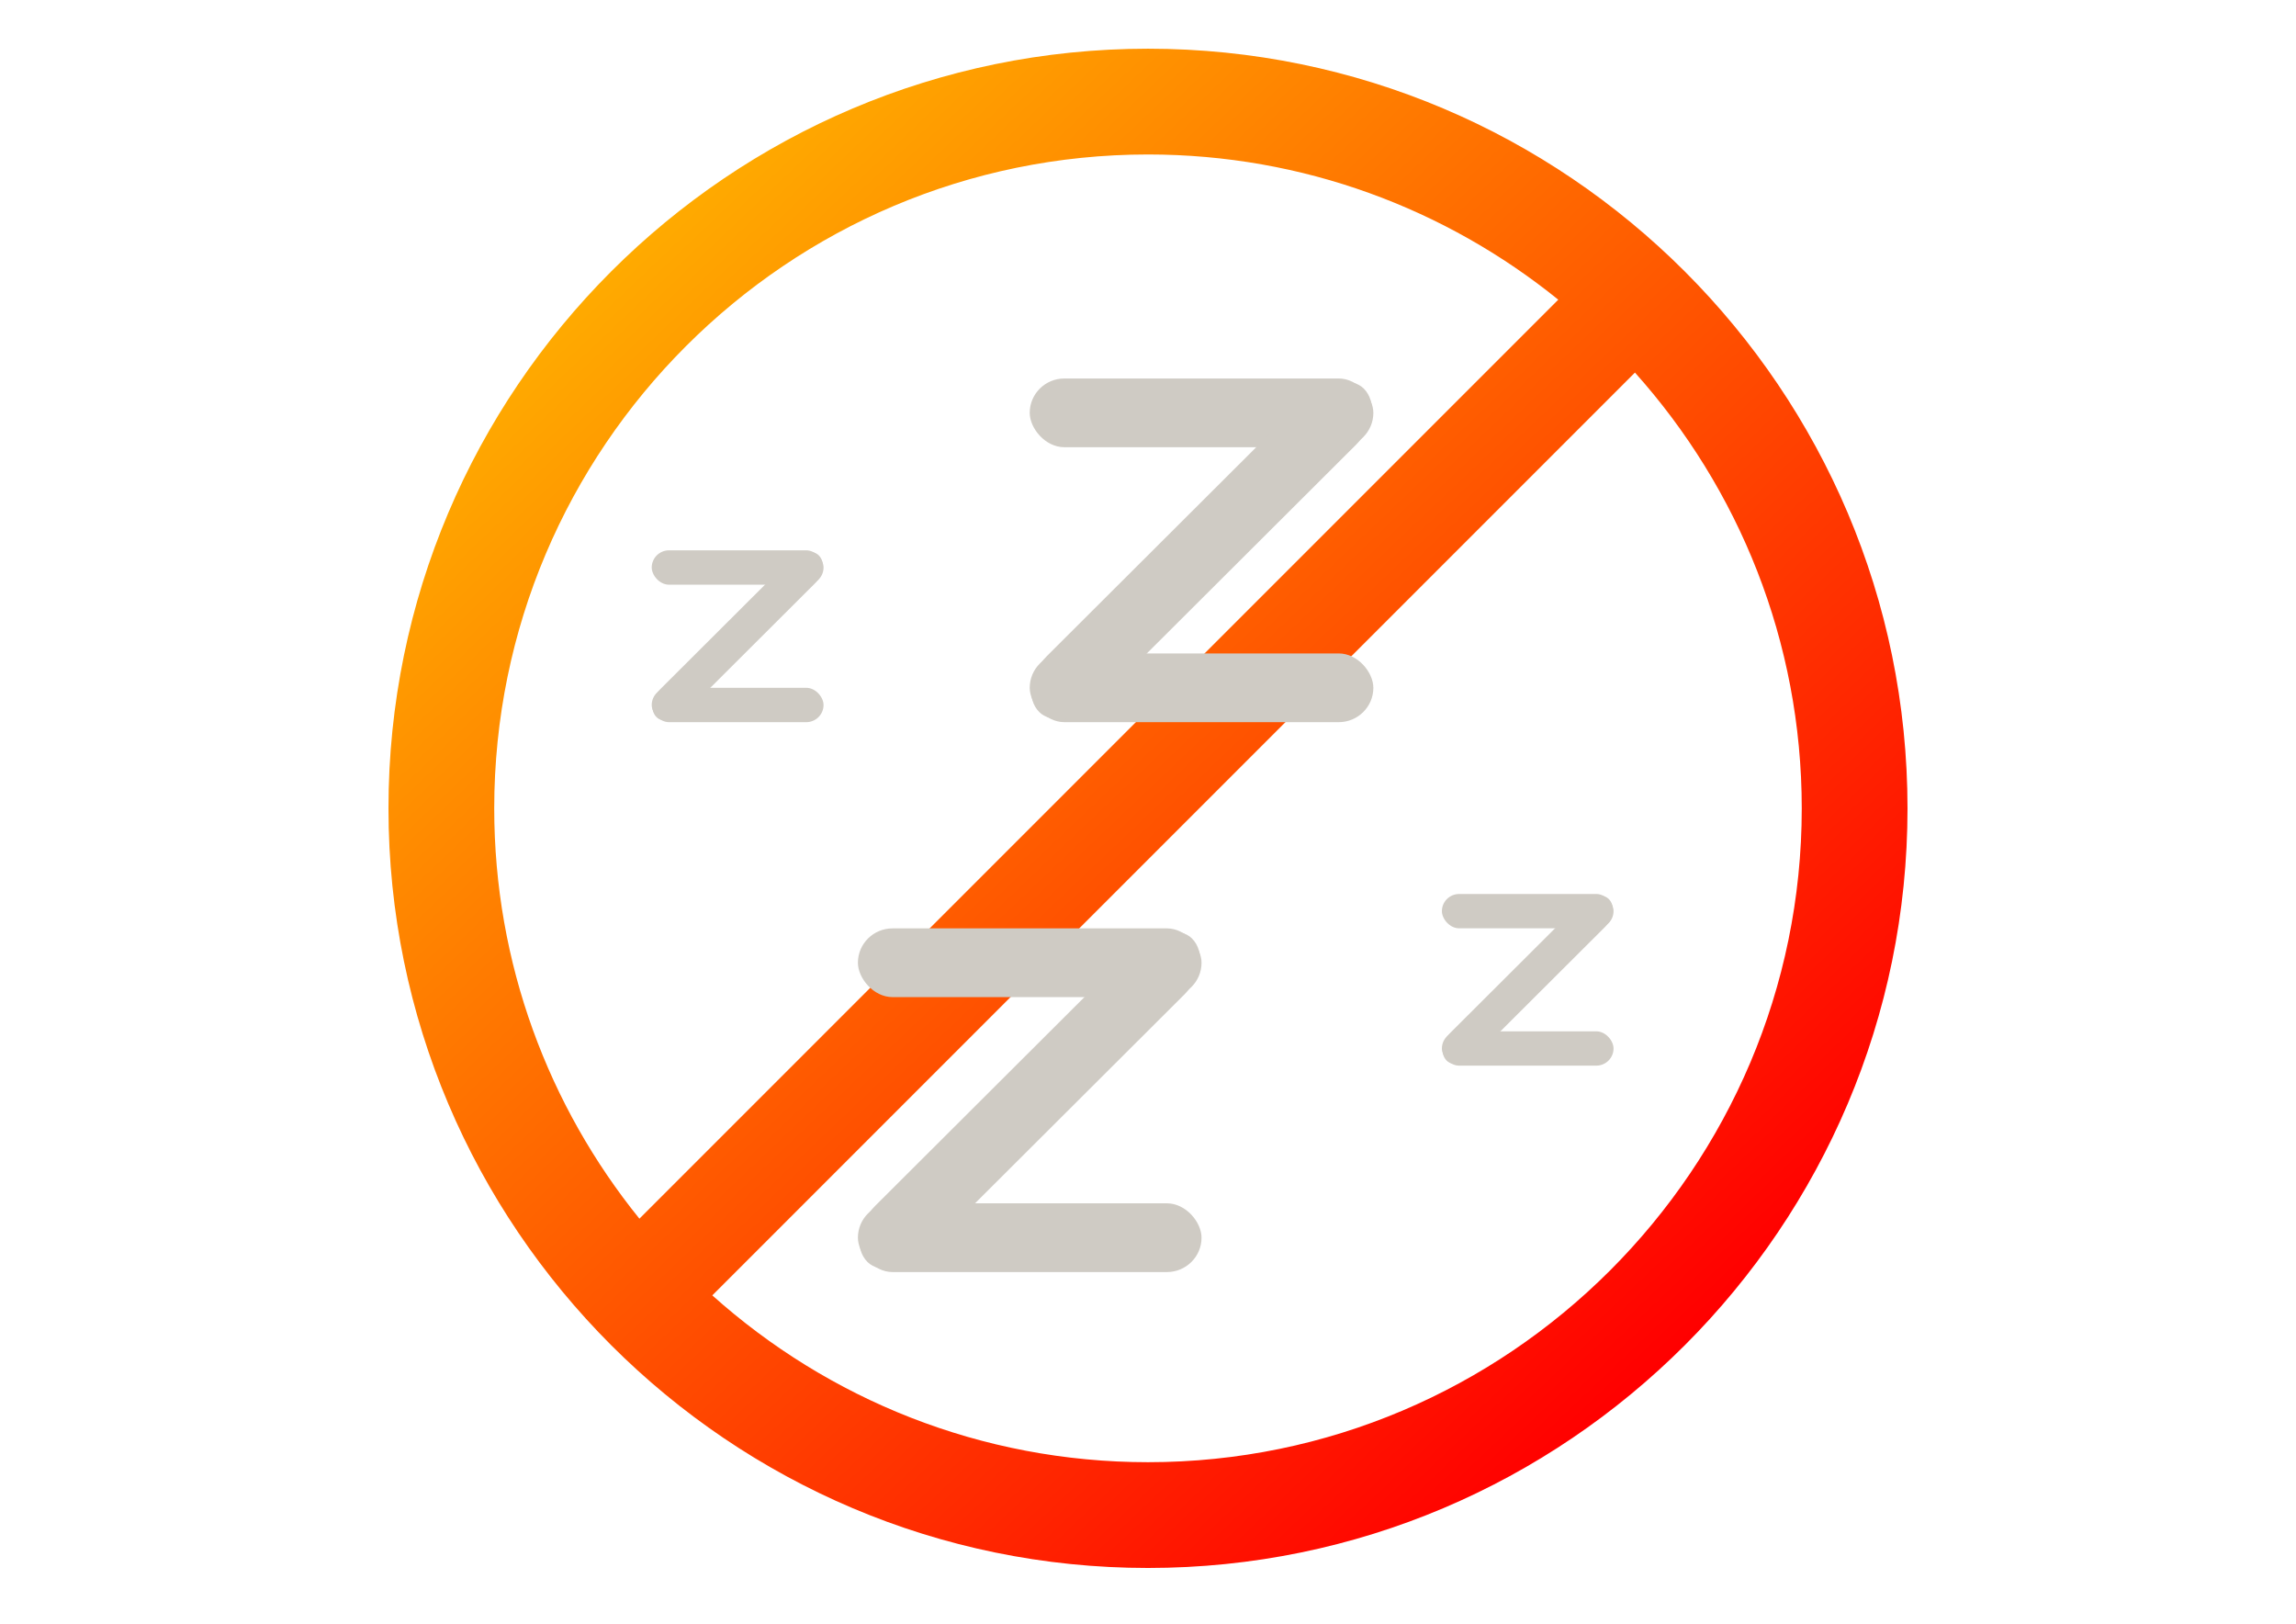 <?xml version="1.0" encoding="UTF-8" standalone="no"?>
<svg
   xmlns:dc="http://purl.org/dc/elements/1.1/"
   xmlns:cc="http://creativecommons.org/ns#"
   xmlns:rdf="http://www.w3.org/1999/02/22-rdf-syntax-ns#"
   xmlns:svg="http://www.w3.org/2000/svg"
   xmlns="http://www.w3.org/2000/svg"
   xmlns:xlink="http://www.w3.org/1999/xlink"
   xmlns:sodipodi="http://sodipodi.sourceforge.net/DTD/sodipodi-0.dtd"
   xmlns:inkscape="http://www.inkscape.org/namespaces/inkscape"
   width="297mm"
   height="210mm"
   viewBox="0 0 297 210"
   version="1.1"
   id="svg8"
   sodipodi:docname="No-Wakeword.svg"
   inkscape:version="1.0.1 (3bc2e813f5, 2020-09-07)">
  <defs
     id="defs2">
    <linearGradient
       inkscape:collect="always"
       id="linearGradient1572">
      <stop
         style="stop-color:#ffcc00;stop-opacity:1"
         offset="0"
         id="stop1568" />
      <stop
         style="stop-color:#ff0000;stop-opacity:1"
         offset="1"
         id="stop1570" />
    </linearGradient>
    <linearGradient
       inkscape:collect="always"
       xlink:href="#linearGradient1572"
       id="linearGradient1566"
       x1="1.387"
       y1="1.448"
       x2="178.965"
       y2="188.149"
       gradientUnits="userSpaceOnUse" />
    <linearGradient
       inkscape:collect="always"
       xlink:href="#linearGradient1572"
       id="linearGradient1264"
       x1="31.75"
       y1="34.396"
       x2="158.75"
       y2="153.458"
       gradientUnits="userSpaceOnUse" />
  </defs>
  <sodipodi:namedview
     id="base"
     pagecolor="#ffffff"
     bordercolor="#666666"
     borderopacity="1.0"
     inkscape:pageopacity="0.0"
     inkscape:pageshadow="2"
     inkscape:zoom="0.67449387"
     inkscape:cx="513.78329"
     inkscape:cy="392.84683"
     inkscape:document-units="mm"
     inkscape:current-layer="layer1"
     inkscape:document-rotation="0"
     showgrid="true"
     inkscape:snap-midpoints="false"
     inkscape:window-width="1920"
     inkscape:window-height="1017"
     inkscape:window-x="-8"
     inkscape:window-y="-8"
     inkscape:window-maximized="1">
    <inkscape:grid
       type="xygrid"
       id="grid883" />
  </sodipodi:namedview>
  <g
     inkscape:label="Layer 1"
     inkscape:groupmode="layer"
     id="layer1">
    <g
       id="g1001"
       transform="matrix(0.912,0,0,0.912,50.251,6.298)"
       style="fill:#ff6019;fill-opacity:1">
      <path
         d="M 107.728,0.001 C 48.325,0.001 0,48.329 0,107.732 c 0.005,59.397 48.332,107.722 107.728,107.722 59.401,0 107.728,-48.324 107.728,-107.723 C 215.455,48.329 167.129,0.001 107.728,0.001 Z m 0,15 c 22.021,0 42.269,7.721 58.192,20.592 L 35.593,165.919 C 22.724,149.997 15.002,129.75 15,107.731 15,56.6 56.598,15.001 107.728,15.001 Z m 0,185.453 c -23.718,0 -45.381,-8.956 -61.797,-23.658 L 176.796,45.931 c 14.703,16.416 23.659,38.081 23.659,61.801 0,51.127 -41.598,92.722 -92.727,92.722 z"
         id="path946"
         style="opacity:1;fill:url(#linearGradient1566);fill-opacity:1" />
      <g
         id="g948"
         style="fill:#ff6019;fill-opacity:1" />
      <g
         id="g950"
         style="fill:#ff6019;fill-opacity:1" />
      <g
         id="g952"
         style="fill:#ff6019;fill-opacity:1" />
      <g
         id="g954"
         style="fill:#ff6019;fill-opacity:1" />
      <g
         id="g956"
         style="fill:#ff6019;fill-opacity:1" />
      <g
         id="g958"
         style="fill:#ff6019;fill-opacity:1" />
      <g
         id="g960"
         style="fill:#ff6019;fill-opacity:1" />
      <g
         id="g962"
         style="fill:#ff6019;fill-opacity:1" />
      <g
         id="g964"
         style="fill:#ff6019;fill-opacity:1" />
      <g
         id="g966"
         style="fill:#ff6019;fill-opacity:1" />
      <g
         id="g968"
         style="fill:#ff6019;fill-opacity:1" />
      <g
         id="g970"
         style="fill:#ff6019;fill-opacity:1" />
      <g
         id="g972"
         style="fill:#ff6019;fill-opacity:1" />
      <g
         id="g974"
         style="fill:#ff6019;fill-opacity:1" />
      <g
         id="g976"
         style="fill:#ff6019;fill-opacity:1" />
    </g>
    <g
       id="g1040"
       transform="matrix(0.84,0,0,0.84,22.075,22.281)"
       style="fill:#cfcbc4;fill-opacity:1">
      <rect
         style="fill:#cfcbc4;fill-opacity:1;stroke:#d40536;stroke-width:0;stroke-opacity:0.398"
         id="rect866"
         width="52.917"
         height="10.583"
         x="132.292"
         y="31.75"
         ry="5.333" />
      <rect
         style="fill:#cfcbc4;fill-opacity:1;stroke:#d40536;stroke-width:0;stroke-opacity:0.398"
         id="rect866-0"
         width="52.917"
         height="10.583"
         x="132.292"
         y="74.083"
         ry="5.333" />
      <rect
         style="fill:#cfcbc4;fill-opacity:1;stroke:#d40536;stroke-width:0;stroke-opacity:0.398"
         id="rect866-0-6"
         width="70.556"
         height="10.583"
         x="-106.568"
         y="-158.613"
         ry="6.918"
         transform="rotate(135.073)" />
      <rect
         style="fill:#cfcbc4;fill-opacity:1;stroke:#d40536;stroke-width:0;stroke-opacity:0.398"
         id="rect866-9"
         width="52.917"
         height="10.583"
         x="105.833"
         y="116.417"
         ry="5.333" />
      <rect
         style="fill:#cfcbc4;fill-opacity:1;stroke:#d40536;stroke-width:0;stroke-opacity:0.398"
         id="rect866-0-5"
         width="52.917"
         height="10.583"
         x="105.833"
         y="158.75"
         ry="5.333" />
      <rect
         style="fill:#cfcbc4;fill-opacity:1;stroke:#d40536;stroke-width:0;stroke-opacity:0.398"
         id="rect866-0-6-7"
         width="70.556"
         height="10.583"
         x="-28.043"
         y="-199.873"
         ry="6.918"
         transform="rotate(135.073)" />
      <rect
         style="fill:#cfcbc4;fill-opacity:1;stroke:#d40536;stroke-width:0;stroke-opacity:0.398"
         id="rect866-5"
         width="26.458"
         height="5.292"
         x="74.083"
         y="58.208"
         ry="2.667" />
      <rect
         style="fill:#cfcbc4;fill-opacity:1;stroke:#d40536;stroke-width:0;stroke-opacity:0.398"
         id="rect866-0-51"
         width="26.458"
         height="5.292"
         x="74.083"
         y="79.375"
         ry="2.667" />
      <rect
         style="fill:#cfcbc4;fill-opacity:1;stroke:#d40536;stroke-width:0;stroke-opacity:0.398"
         id="rect866-0-6-9"
         width="35.278"
         height="5.292"
         x="-29.008"
         y="-114.885"
         ry="3.459"
         transform="rotate(135.073)" />
      <g
         id="g918-7-5"
         transform="matrix(0.333,0,0,0.333,169.333,107.597)"
         style="fill:#cfcbc4;fill-opacity:1">
        <g
           id="g1229"
           style="fill:#cfcbc4;fill-opacity:1">
          <rect
             style="fill:#cfcbc4;fill-opacity:1;stroke:#d40536;stroke-width:0;stroke-opacity:0.398"
             id="rect866-5-1"
             width="79.375"
             height="15.875"
             x="79.375"
             y="10.583"
             ry="8" />
          <rect
             style="fill:#cfcbc4;fill-opacity:1;stroke:#d40536;stroke-width:0;stroke-opacity:0.398"
             id="rect866-0-51-6"
             width="79.375"
             height="15.875"
             x="79.375"
             y="74.083"
             ry="8" />
          <rect
             style="fill:#cfcbc4;fill-opacity:1;stroke:#d40536;stroke-width:0;stroke-opacity:0.398"
             id="rect866-0-6-9-6"
             width="105.833"
             height="15.875"
             x="-101.713"
             y="-127.612"
             ry="10.377"
             transform="rotate(135.073)" />
        </g>
      </g>
    </g>
  </g>
</svg>
